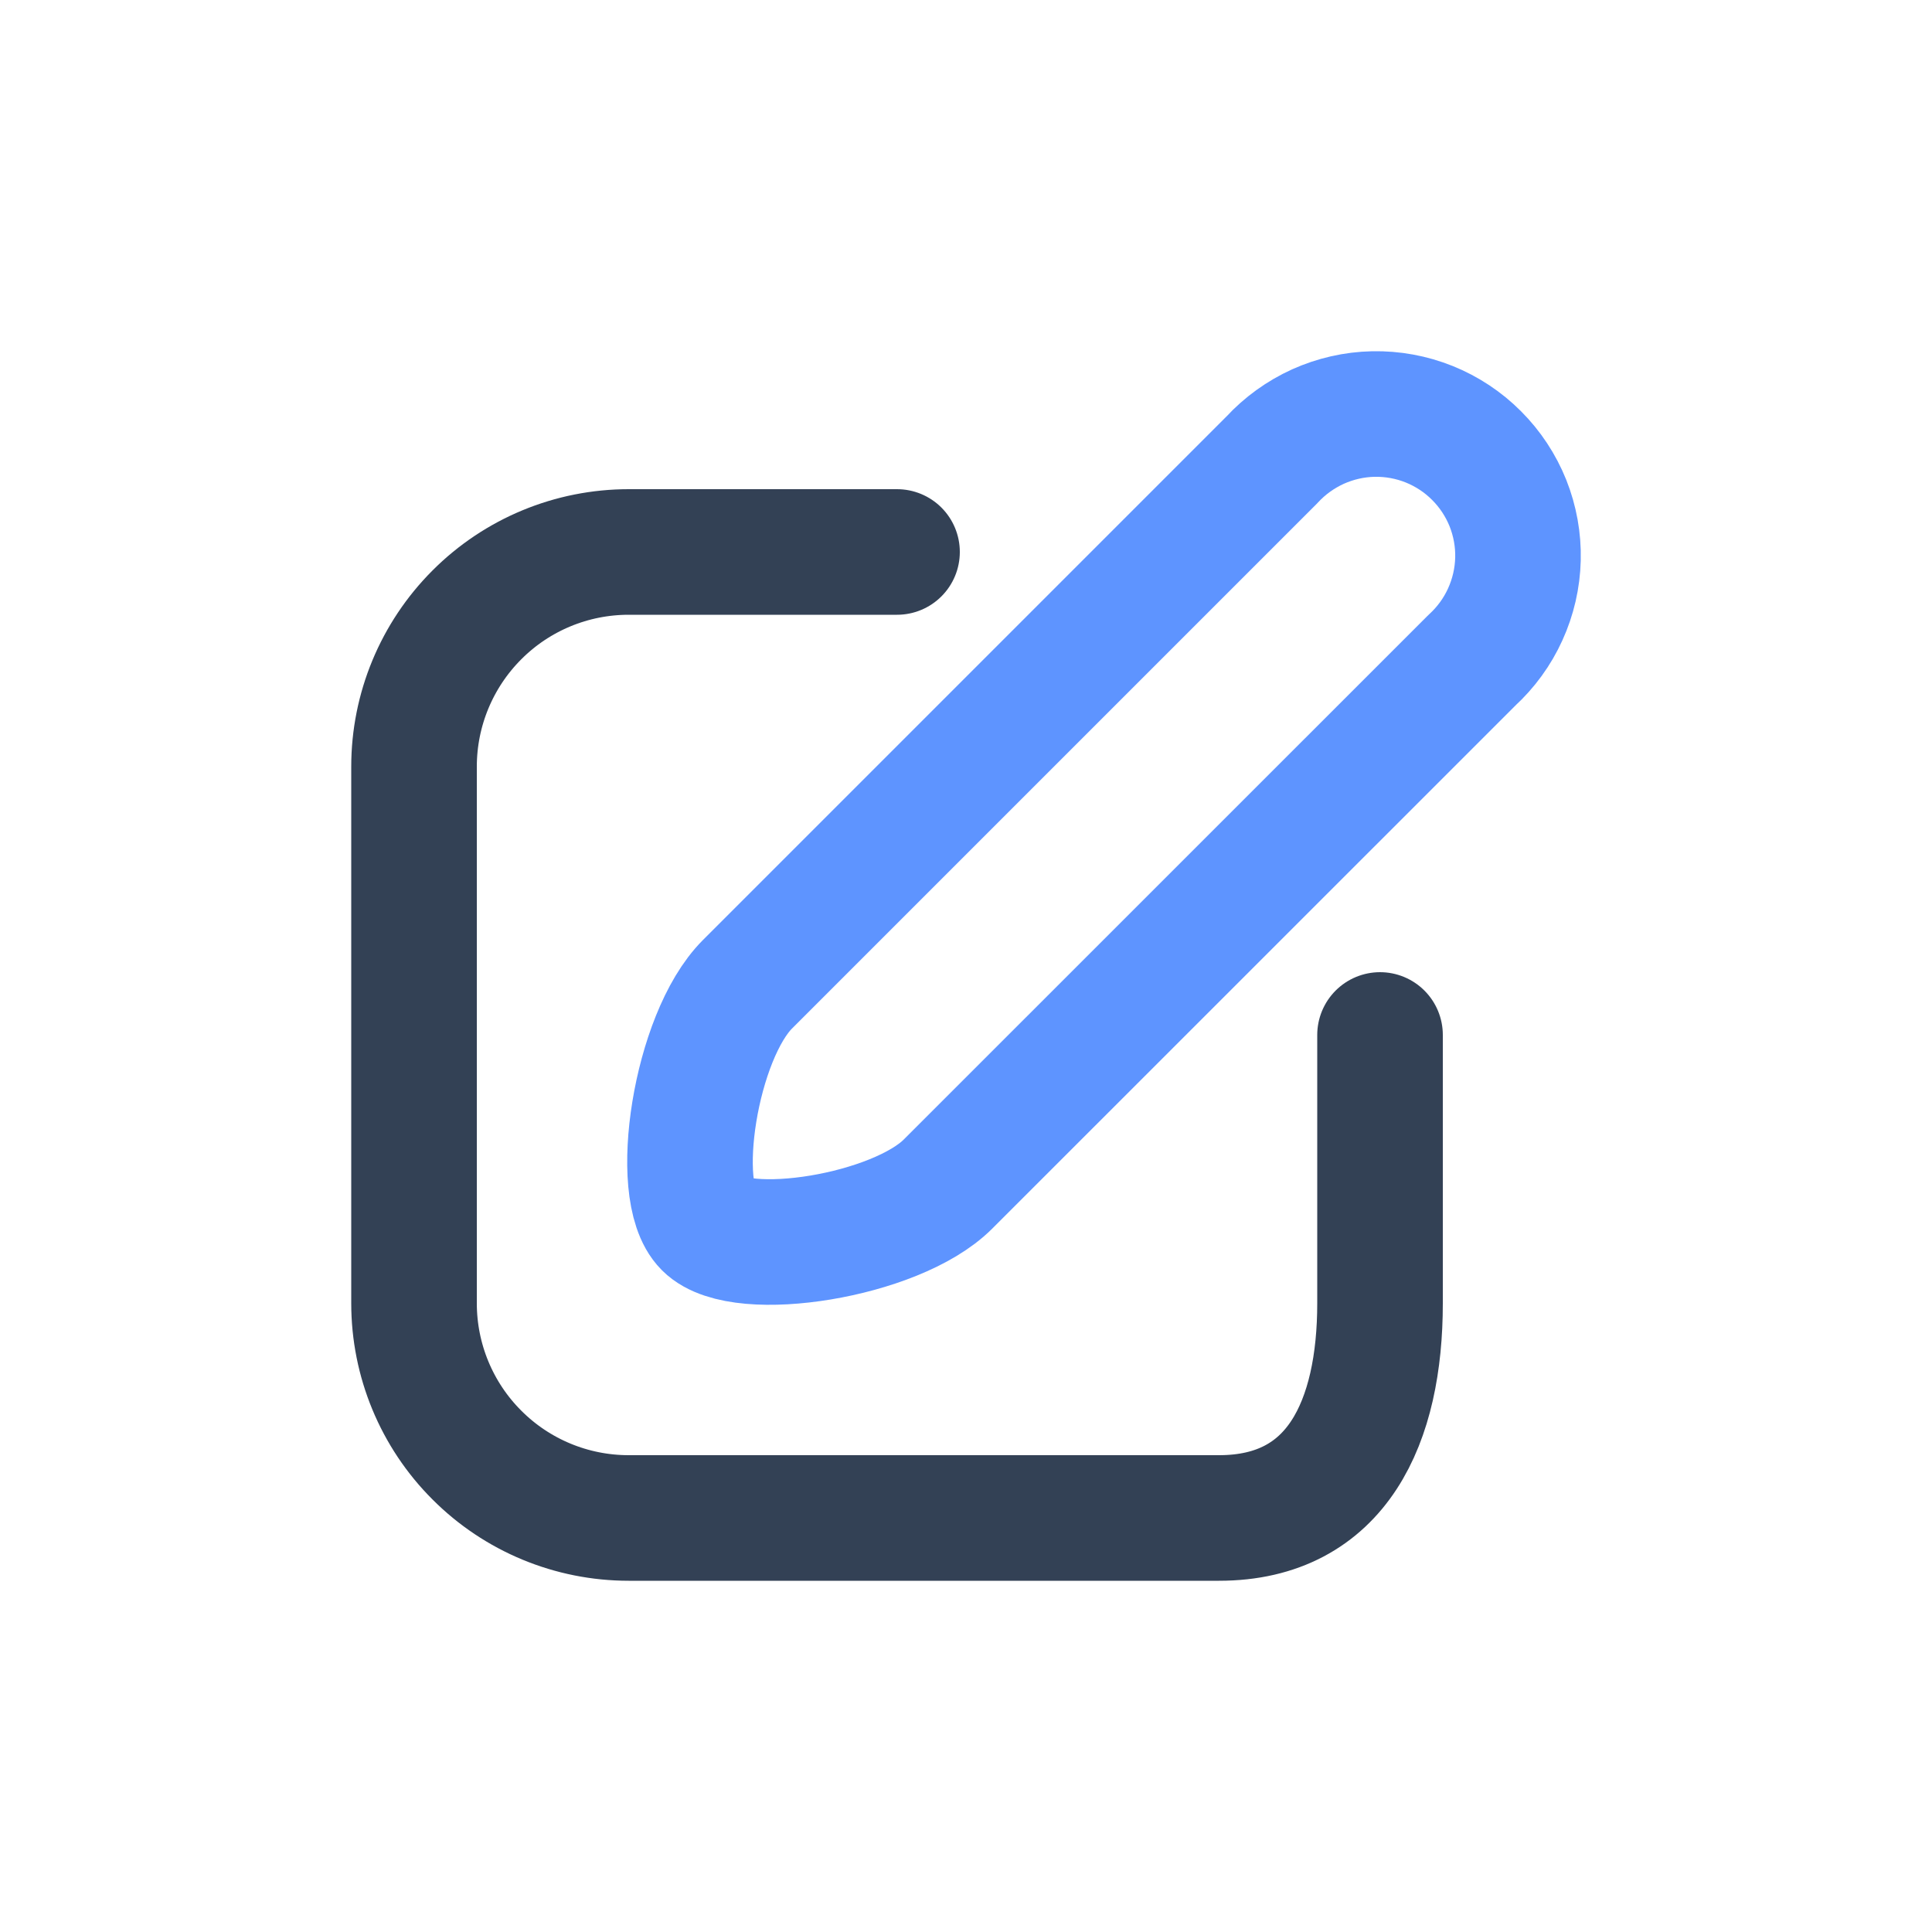 <svg width="20" height="20" viewBox="0 0 20 20" fill="none" xmlns="http://www.w3.org/2000/svg">
<path d="M15.236 6.836L9.813 12.258C9.273 12.798 7.67 13.048 7.312 12.69C6.953 12.332 7.198 10.729 7.738 10.189L13.166 4.761C13.3 4.615 13.463 4.498 13.643 4.416C13.823 4.335 14.019 4.29 14.217 4.286C14.415 4.282 14.612 4.318 14.796 4.392C14.979 4.466 15.146 4.576 15.286 4.717C15.426 4.857 15.536 5.024 15.61 5.208C15.683 5.392 15.719 5.589 15.714 5.787C15.709 5.985 15.664 6.18 15.582 6.36C15.5 6.541 15.382 6.702 15.236 6.836Z" stroke="#5E94FF" stroke-width="1.3" stroke-linecap="round" stroke-linejoin="round"/>
<path d="M9.286 5.714H6.508C5.918 5.714 5.353 5.948 4.937 6.365C4.52 6.782 4.286 7.347 4.286 7.936V13.492C4.286 14.081 4.52 14.647 4.937 15.063C5.353 15.48 5.918 15.714 6.508 15.714H12.619C13.847 15.714 14.286 14.714 14.286 13.492V10.714" stroke="#334155" stroke-width="1.3" stroke-linecap="round" stroke-linejoin="round"/>
</svg>
